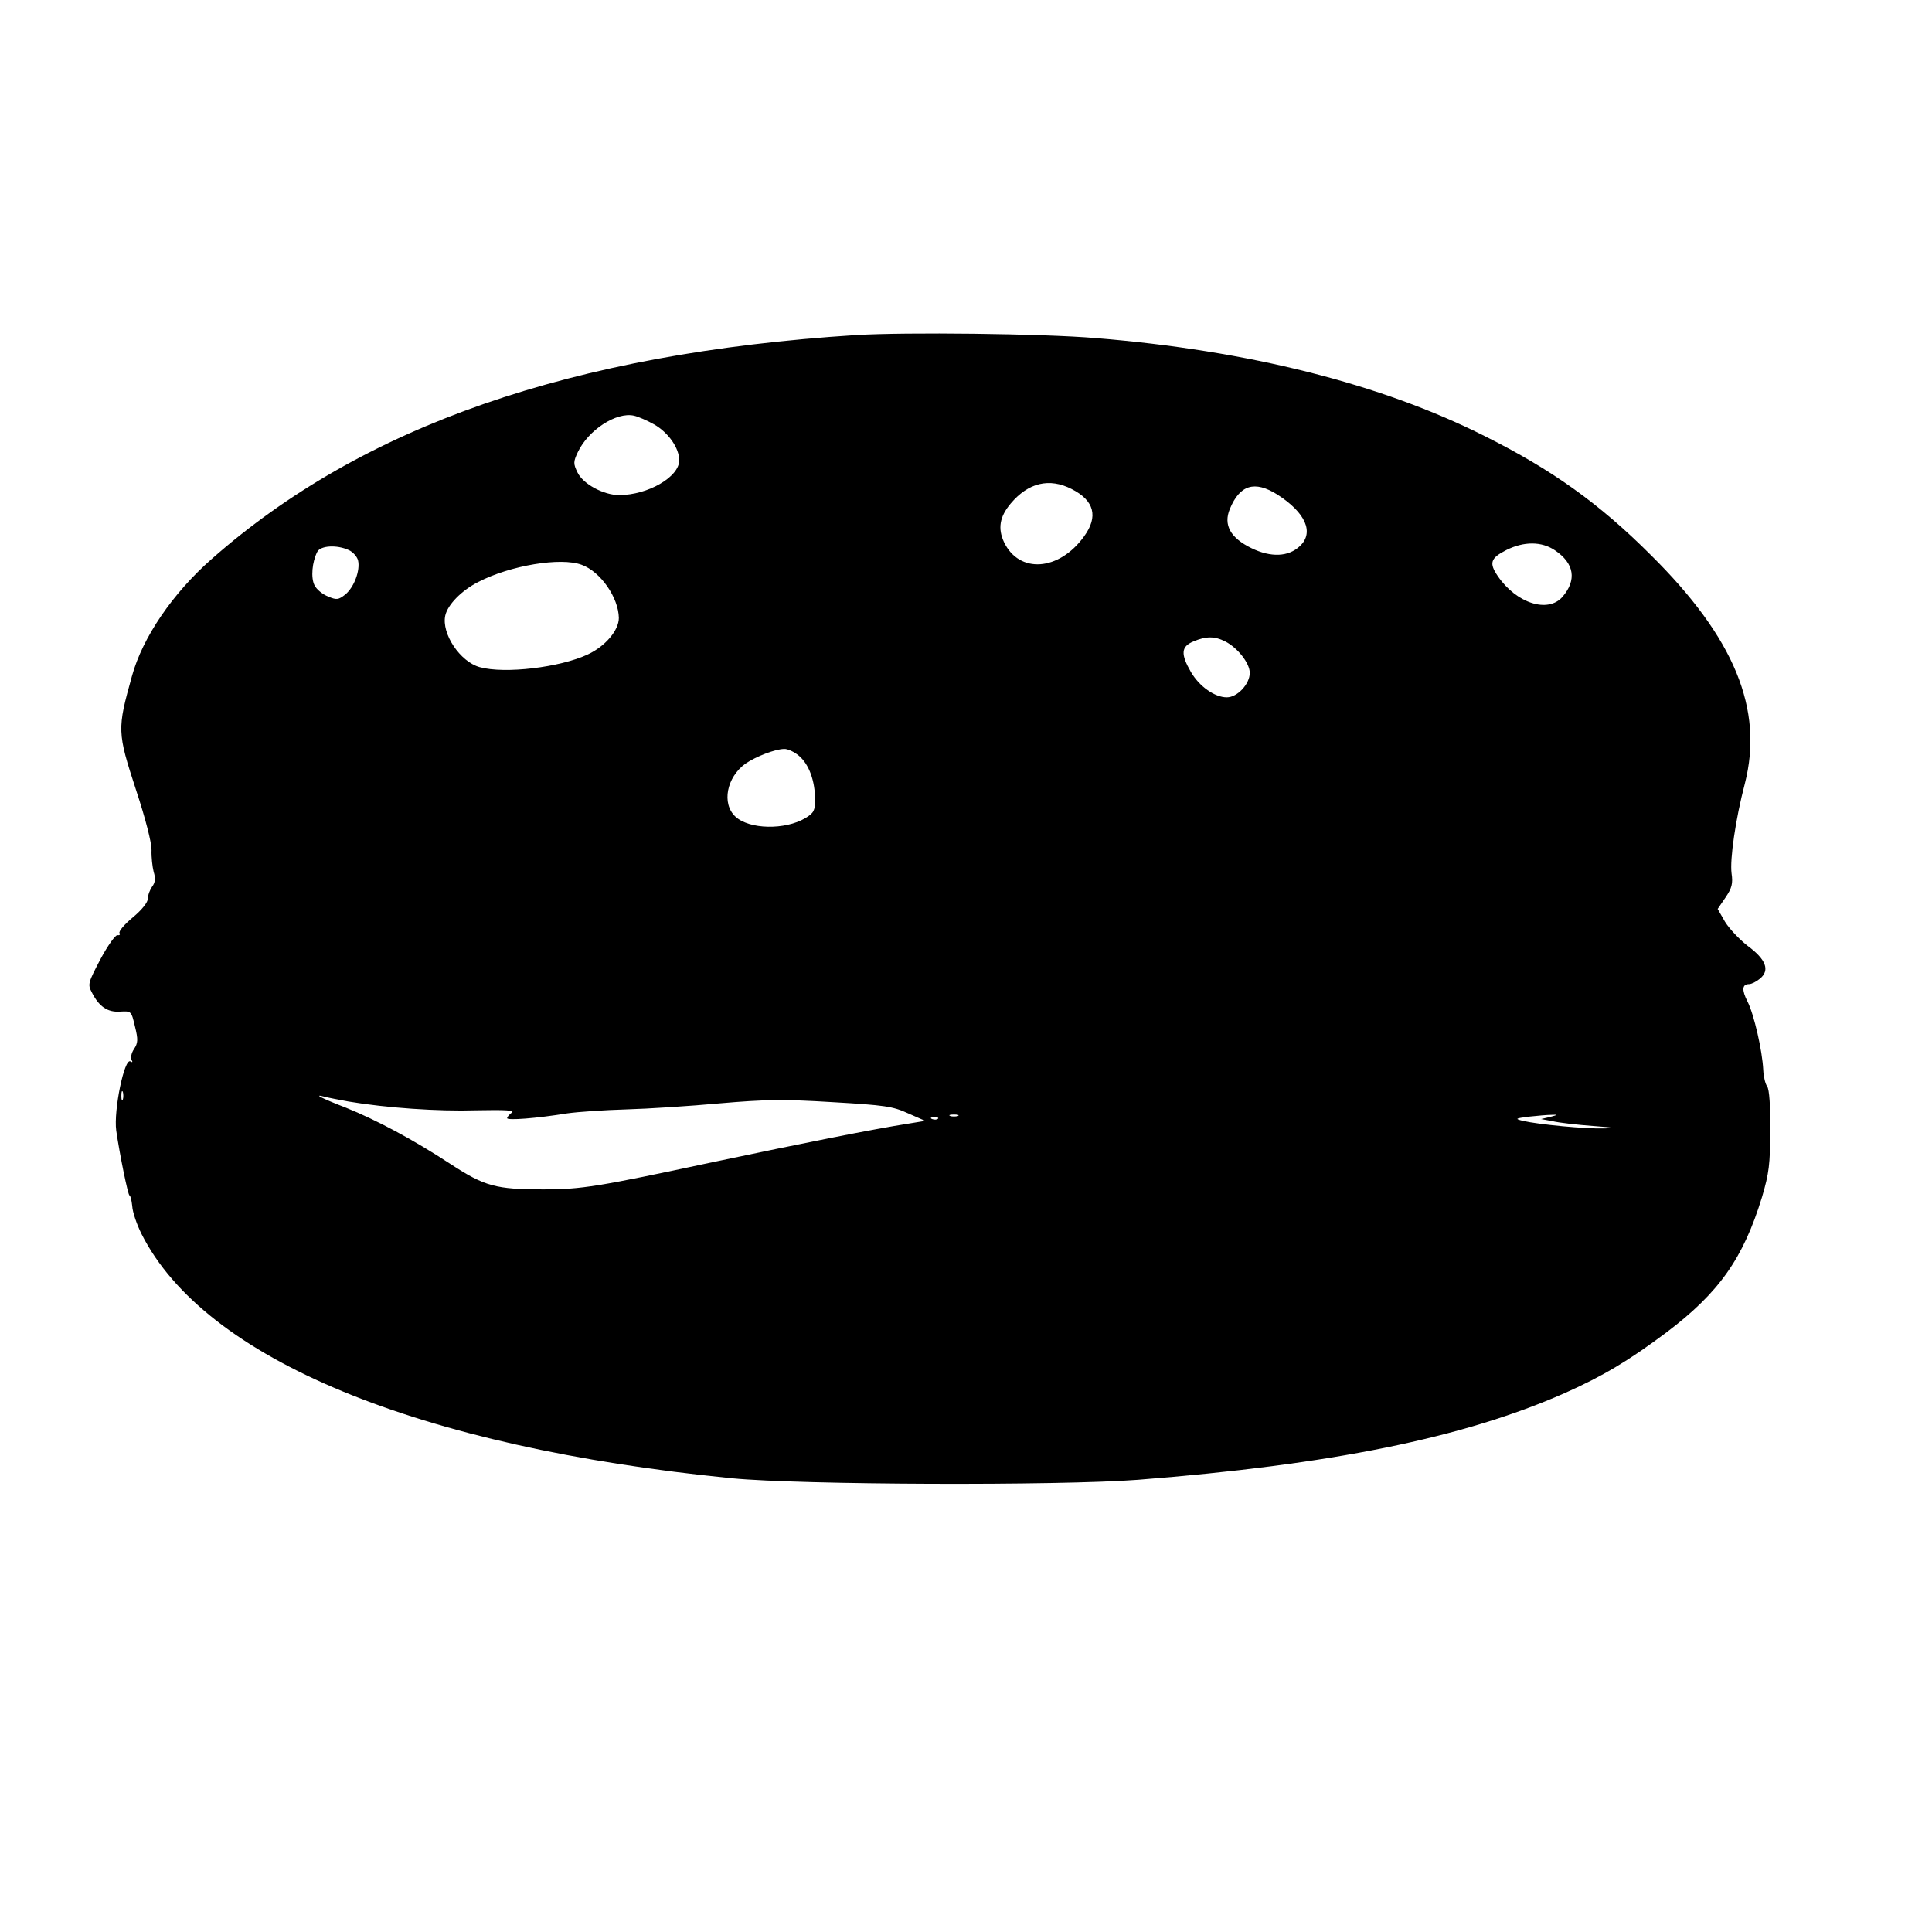 <?xml version="1.0" standalone="no"?>
<!DOCTYPE svg PUBLIC "-//W3C//DTD SVG 20010904//EN"
 "http://www.w3.org/TR/2001/REC-SVG-20010904/DTD/svg10.dtd">
<svg version="1.0" xmlns="http://www.w3.org/2000/svg"
 width="640pt" height="640pt" viewBox="0 0 640 640"
 preserveAspectRatio="xMidYMid meet">
<g transform="translate(0,640) scale(0.1,-0.1)"
fill="#000000" stroke="none">
<path d="M2835 5290 c-940 -60 -1634 -301 -2133 -741 -130 -114 -230 -261
-265 -389 -49 -176 -49 -185 14 -378 31 -94 51 -172 51 -198 -1 -23 3 -56 7
-72 7 -22 5 -36 -5 -49 -7 -10 -14 -27 -14 -39 0 -13 -20 -38 -50 -63 -28 -23
-48 -47 -44 -52 3 -5 0 -8 -7 -7 -6 2 -32 -34 -56 -79 -41 -78 -43 -84 -29
-110 24 -48 53 -67 94 -64 37 2 37 2 49 -49 11 -44 10 -55 -3 -75 -9 -13 -12
-30 -8 -36 4 -8 3 -9 -4 -5 -20 12 -56 -162 -47 -229 11 -77 39 -215 44 -215
3 0 7 -16 9 -35 1 -20 15 -61 31 -93 209 -414 915 -706 1956 -809 226 -22
1082 -25 1345 -5 638 50 1075 138 1413 287 126 56 213 108 337 201 175 132
255 246 317 449 23 78 27 108 27 221 1 79 -3 136 -10 145 -6 8 -12 32 -13 54
-3 65 -31 186 -52 227 -20 39 -18 58 5 58 8 0 24 8 36 18 34 28 20 64 -41 109
-27 21 -61 57 -75 80 l-24 42 26 38 c21 31 25 46 20 80 -6 46 13 179 44 297
63 246 -34 483 -312 758 -170 170 -327 282 -549 393 -343 173 -783 284 -1289
325 -178 15 -630 20 -795 10z m-668 -296 c47 -27 83 -78 83 -119 0 -55 -104
-115 -199 -115 -52 0 -120 37 -138 75 -14 29 -14 35 1 67 35 74 128 134 186
121 14 -3 44 -16 67 -29z m1383 -214 c75 -38 89 -91 41 -157 -83 -115 -215
-124 -265 -19 -21 45 -15 84 22 128 58 69 128 86 202 48z m681 -18 c94 -60
123 -126 75 -171 -38 -36 -96 -38 -160 -7 -70 34 -94 77 -72 130 33 80 82 95
157 48z m920 -185 c64 -43 73 -98 25 -154 -48 -55 -152 -22 -214 68 -30 44
-25 60 28 87 58 29 117 29 161 -1z m-3996 1 c14 -6 28 -22 31 -34 8 -33 -13
-90 -43 -114 -22 -17 -28 -18 -56 -6 -18 7 -38 23 -45 37 -13 25 -8 78 9 111
11 21 65 24 104 6z m772 -49 c63 -23 122 -109 123 -176 0 -41 -45 -94 -103
-121 -92 -43 -275 -65 -358 -42 -65 18 -127 111 -114 171 8 36 54 83 109 111
106 55 274 83 343 57z m2132 -254 c41 -21 81 -72 81 -104 0 -37 -41 -81 -76
-81 -40 0 -91 36 -119 84 -34 59 -33 84 8 101 42 18 71 18 106 0z m-1412 -379
c33 -28 53 -83 53 -145 0 -36 -4 -44 -32 -61 -67 -40 -186 -38 -232 5 -46 43
-29 130 33 175 35 24 97 48 128 49 12 1 35 -10 50 -23z m-2240 -1138 c-3 -7
-5 -2 -5 12 0 14 2 19 5 13 2 -7 2 -19 0 -25z m748 -7 c125 -21 295 -33 423
-29 99 2 129 0 117 -8 -8 -6 -15 -14 -15 -18 0 -8 95 -1 200 16 36 5 124 11
195 13 72 2 211 11 309 20 151 13 211 14 374 4 173 -10 200 -14 250 -37 l57
-25 -55 -9 c-121 -19 -341 -63 -650 -128 -379 -81 -433 -90 -560 -90 -157 0
-194 10 -306 83 -125 82 -247 147 -349 188 -78 30 -111 47 -70 36 11 -3 47
-10 80 -16z m2018 -48 c-7 -2 -19 -2 -25 0 -7 3 -2 5 12 5 14 0 19 -2 13 -5z
m1962 -3 l-30 -7 38 -7 c20 -5 81 -12 135 -16 78 -6 85 -7 37 -8 -63 -2 -218
13 -270 25 -28 7 -26 8 20 14 28 3 61 6 75 6 22 1 21 0 -5 -7z m-2028 -6 c-3
-3 -12 -4 -19 -1 -8 3 -5 6 6 6 11 1 17 -2 13 -5z"/>
</g>
</svg>
